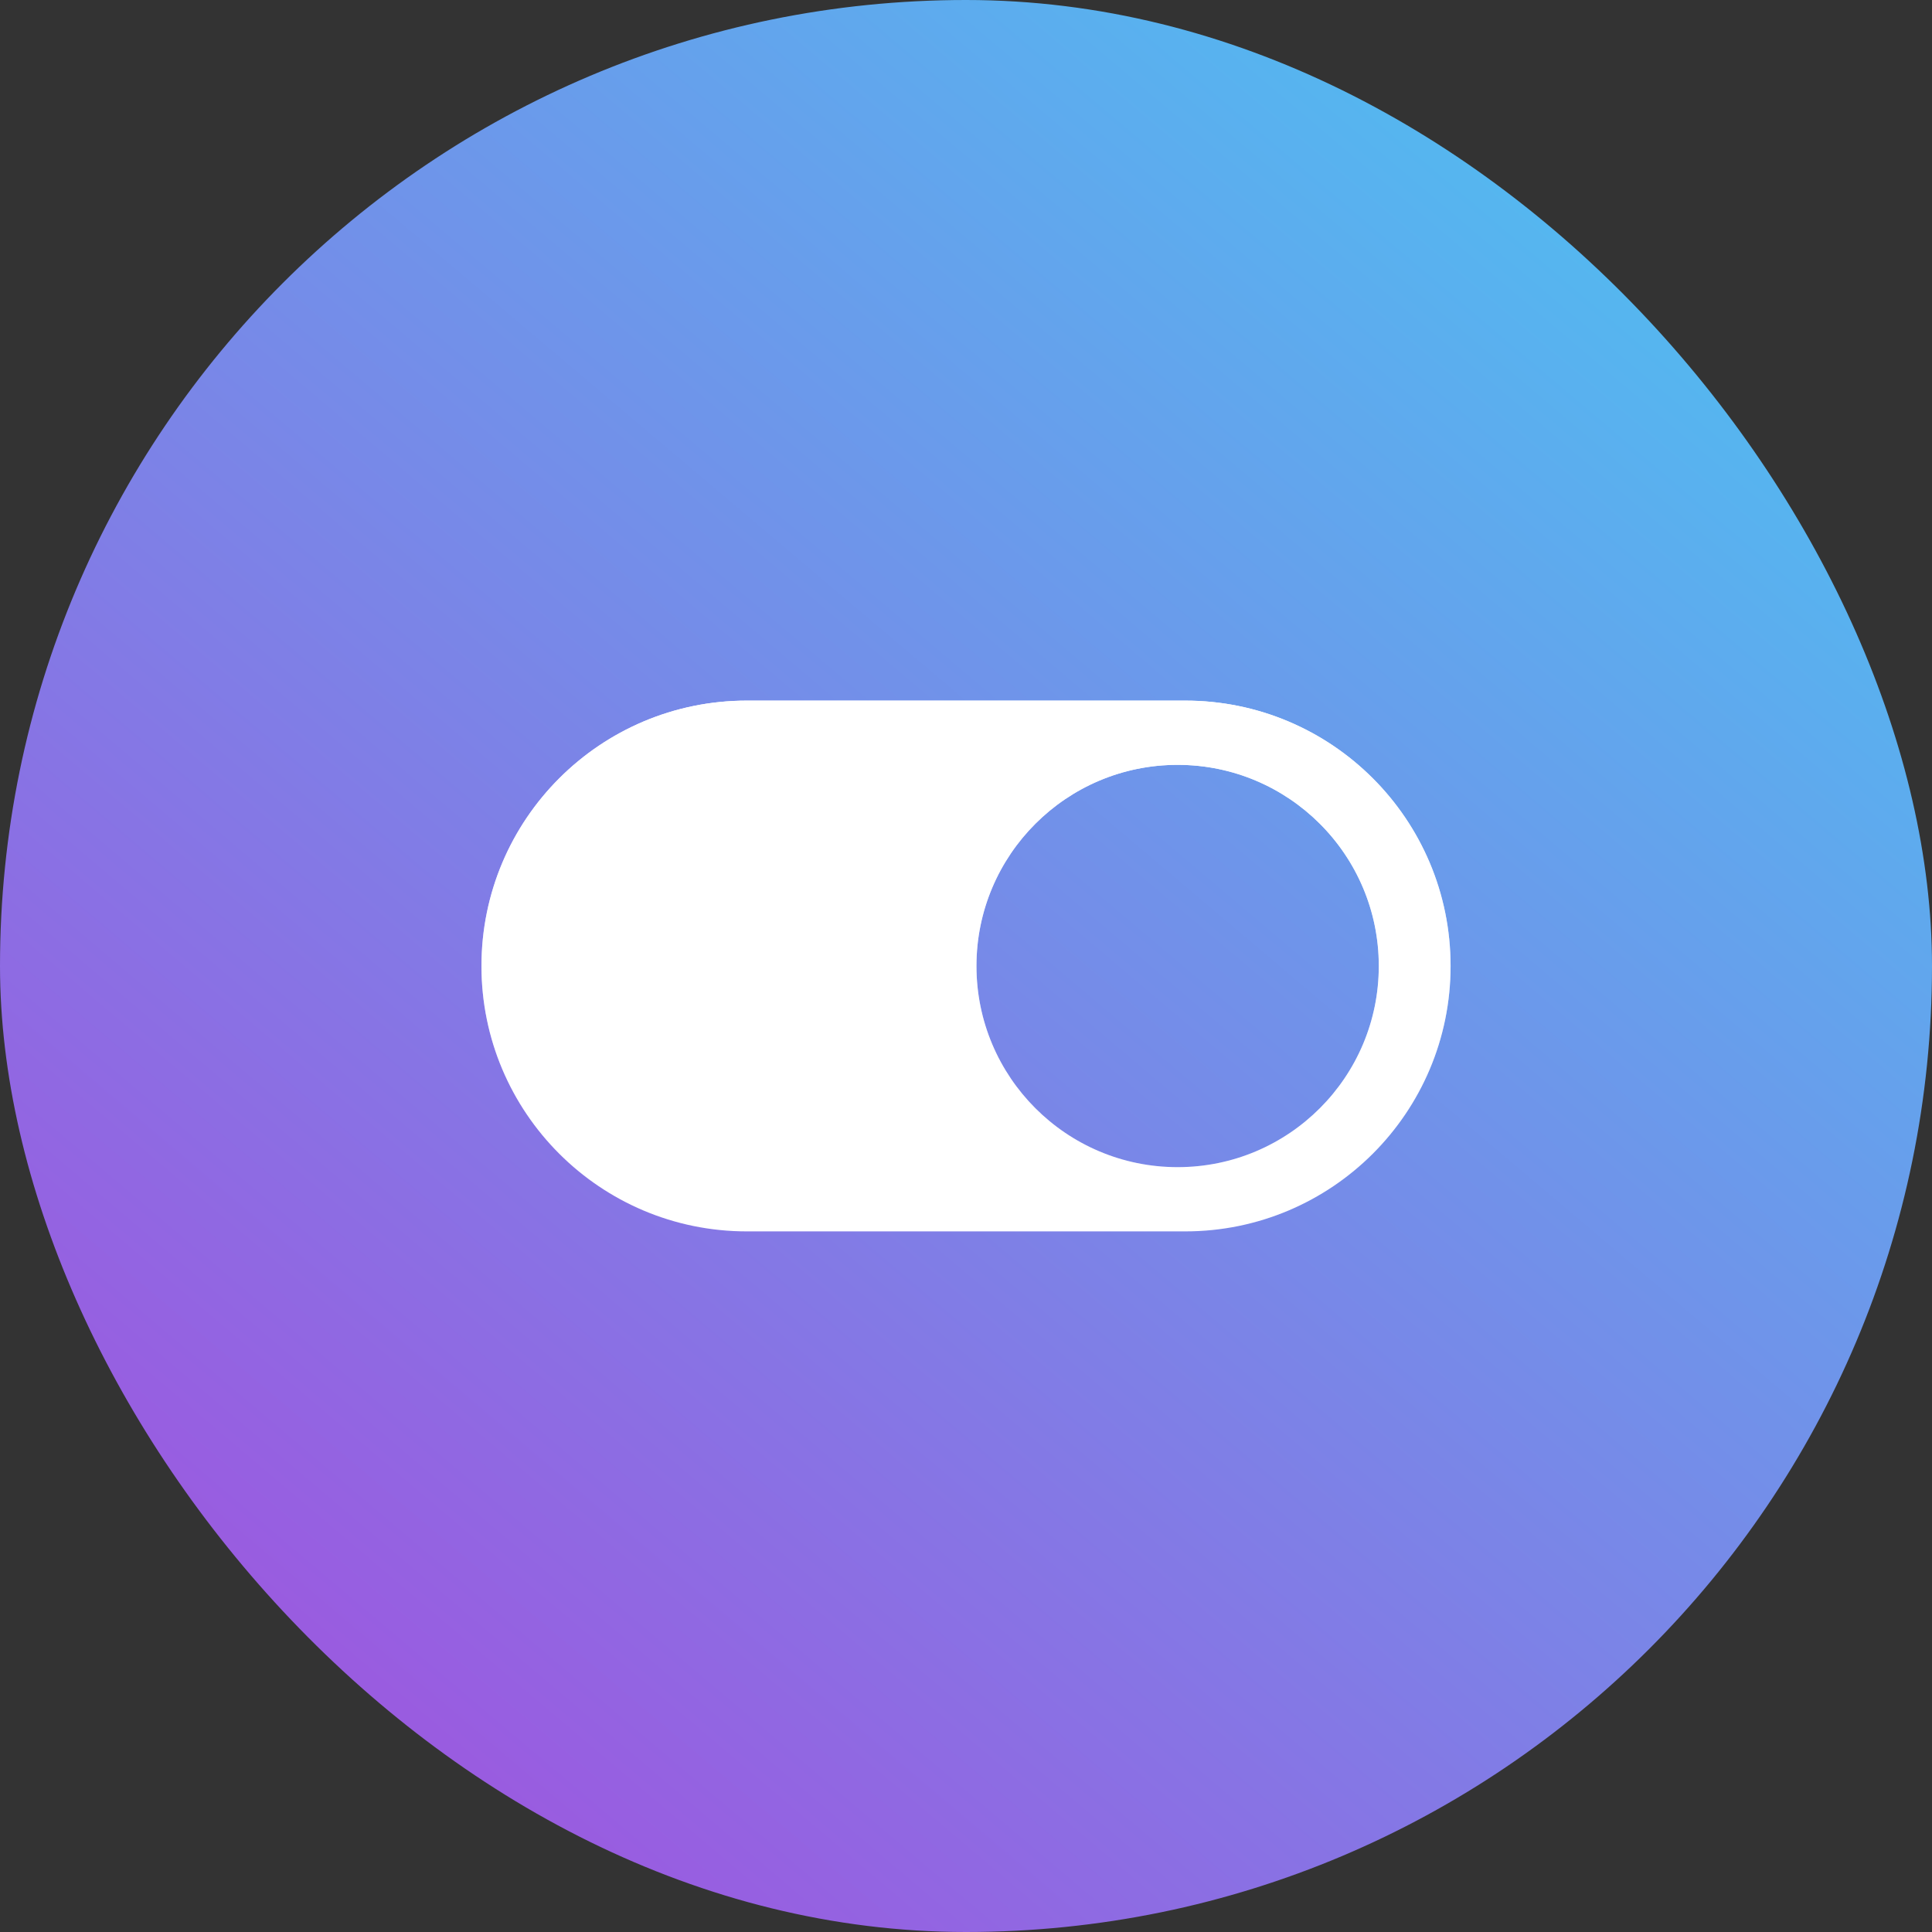 <svg width="44" height="44" viewBox="0 0 44 44" fill="none" xmlns="http://www.w3.org/2000/svg">
<rect x="0" y="0" width="44" height="44" fill="#333333" stroke="none"/>
<rect width="44" height="44" rx="22" fill="url(#paint0_linear_519_29)"/>
<path fill-rule="evenodd" clip-rule="evenodd" d="M17.009 15.956C13.671 15.956 10.965 18.662 10.965 22C10.965 25.338 13.671 28.044 17.009 28.044H26.992C30.33 28.044 33.036 25.338 33.036 22C33.036 18.662 30.33 15.956 26.992 15.956H17.009ZM26.819 26.581C29.349 26.581 31.401 24.53 31.401 22C31.401 19.47 29.349 17.419 26.819 17.419C24.289 17.419 22.238 19.47 22.238 22C22.238 24.53 24.289 26.581 26.819 26.581Z" fill="white"/>
<path fill-rule="evenodd" clip-rule="evenodd" d="M17.009 15.956C13.671 15.956 10.965 18.662 10.965 22C10.965 25.338 13.671 28.044 17.009 28.044H26.992C30.33 28.044 33.036 25.338 33.036 22C33.036 18.662 30.33 15.956 26.992 15.956H17.009ZM26.819 26.581C29.349 26.581 31.401 24.53 31.401 22C31.401 19.47 29.349 17.419 26.819 17.419C24.289 17.419 22.238 19.47 22.238 22C22.238 24.53 24.289 26.581 26.819 26.581Z" fill="url(#paint1_linear_519_29)"/>
<defs>
<linearGradient id="paint0_linear_519_29" x1="52.729" y1="-11.66" x2="5.649" y2="44" gradientUnits="userSpaceOnUse">
<stop offset="0.123" stop-color="#3DD6F5"/>
<stop offset="1" stop-color="#A34FDE"/>
</linearGradient>
<linearGradient id="paint1_linear_519_29" x1="22" y1="15.956" x2="22" y2="28.044" gradientUnits="userSpaceOnUse">
<stop stop-color="white"/>
<stop offset="1" stop-color="white" stop-opacity="0"/>
</linearGradient>
</defs>
</svg>
